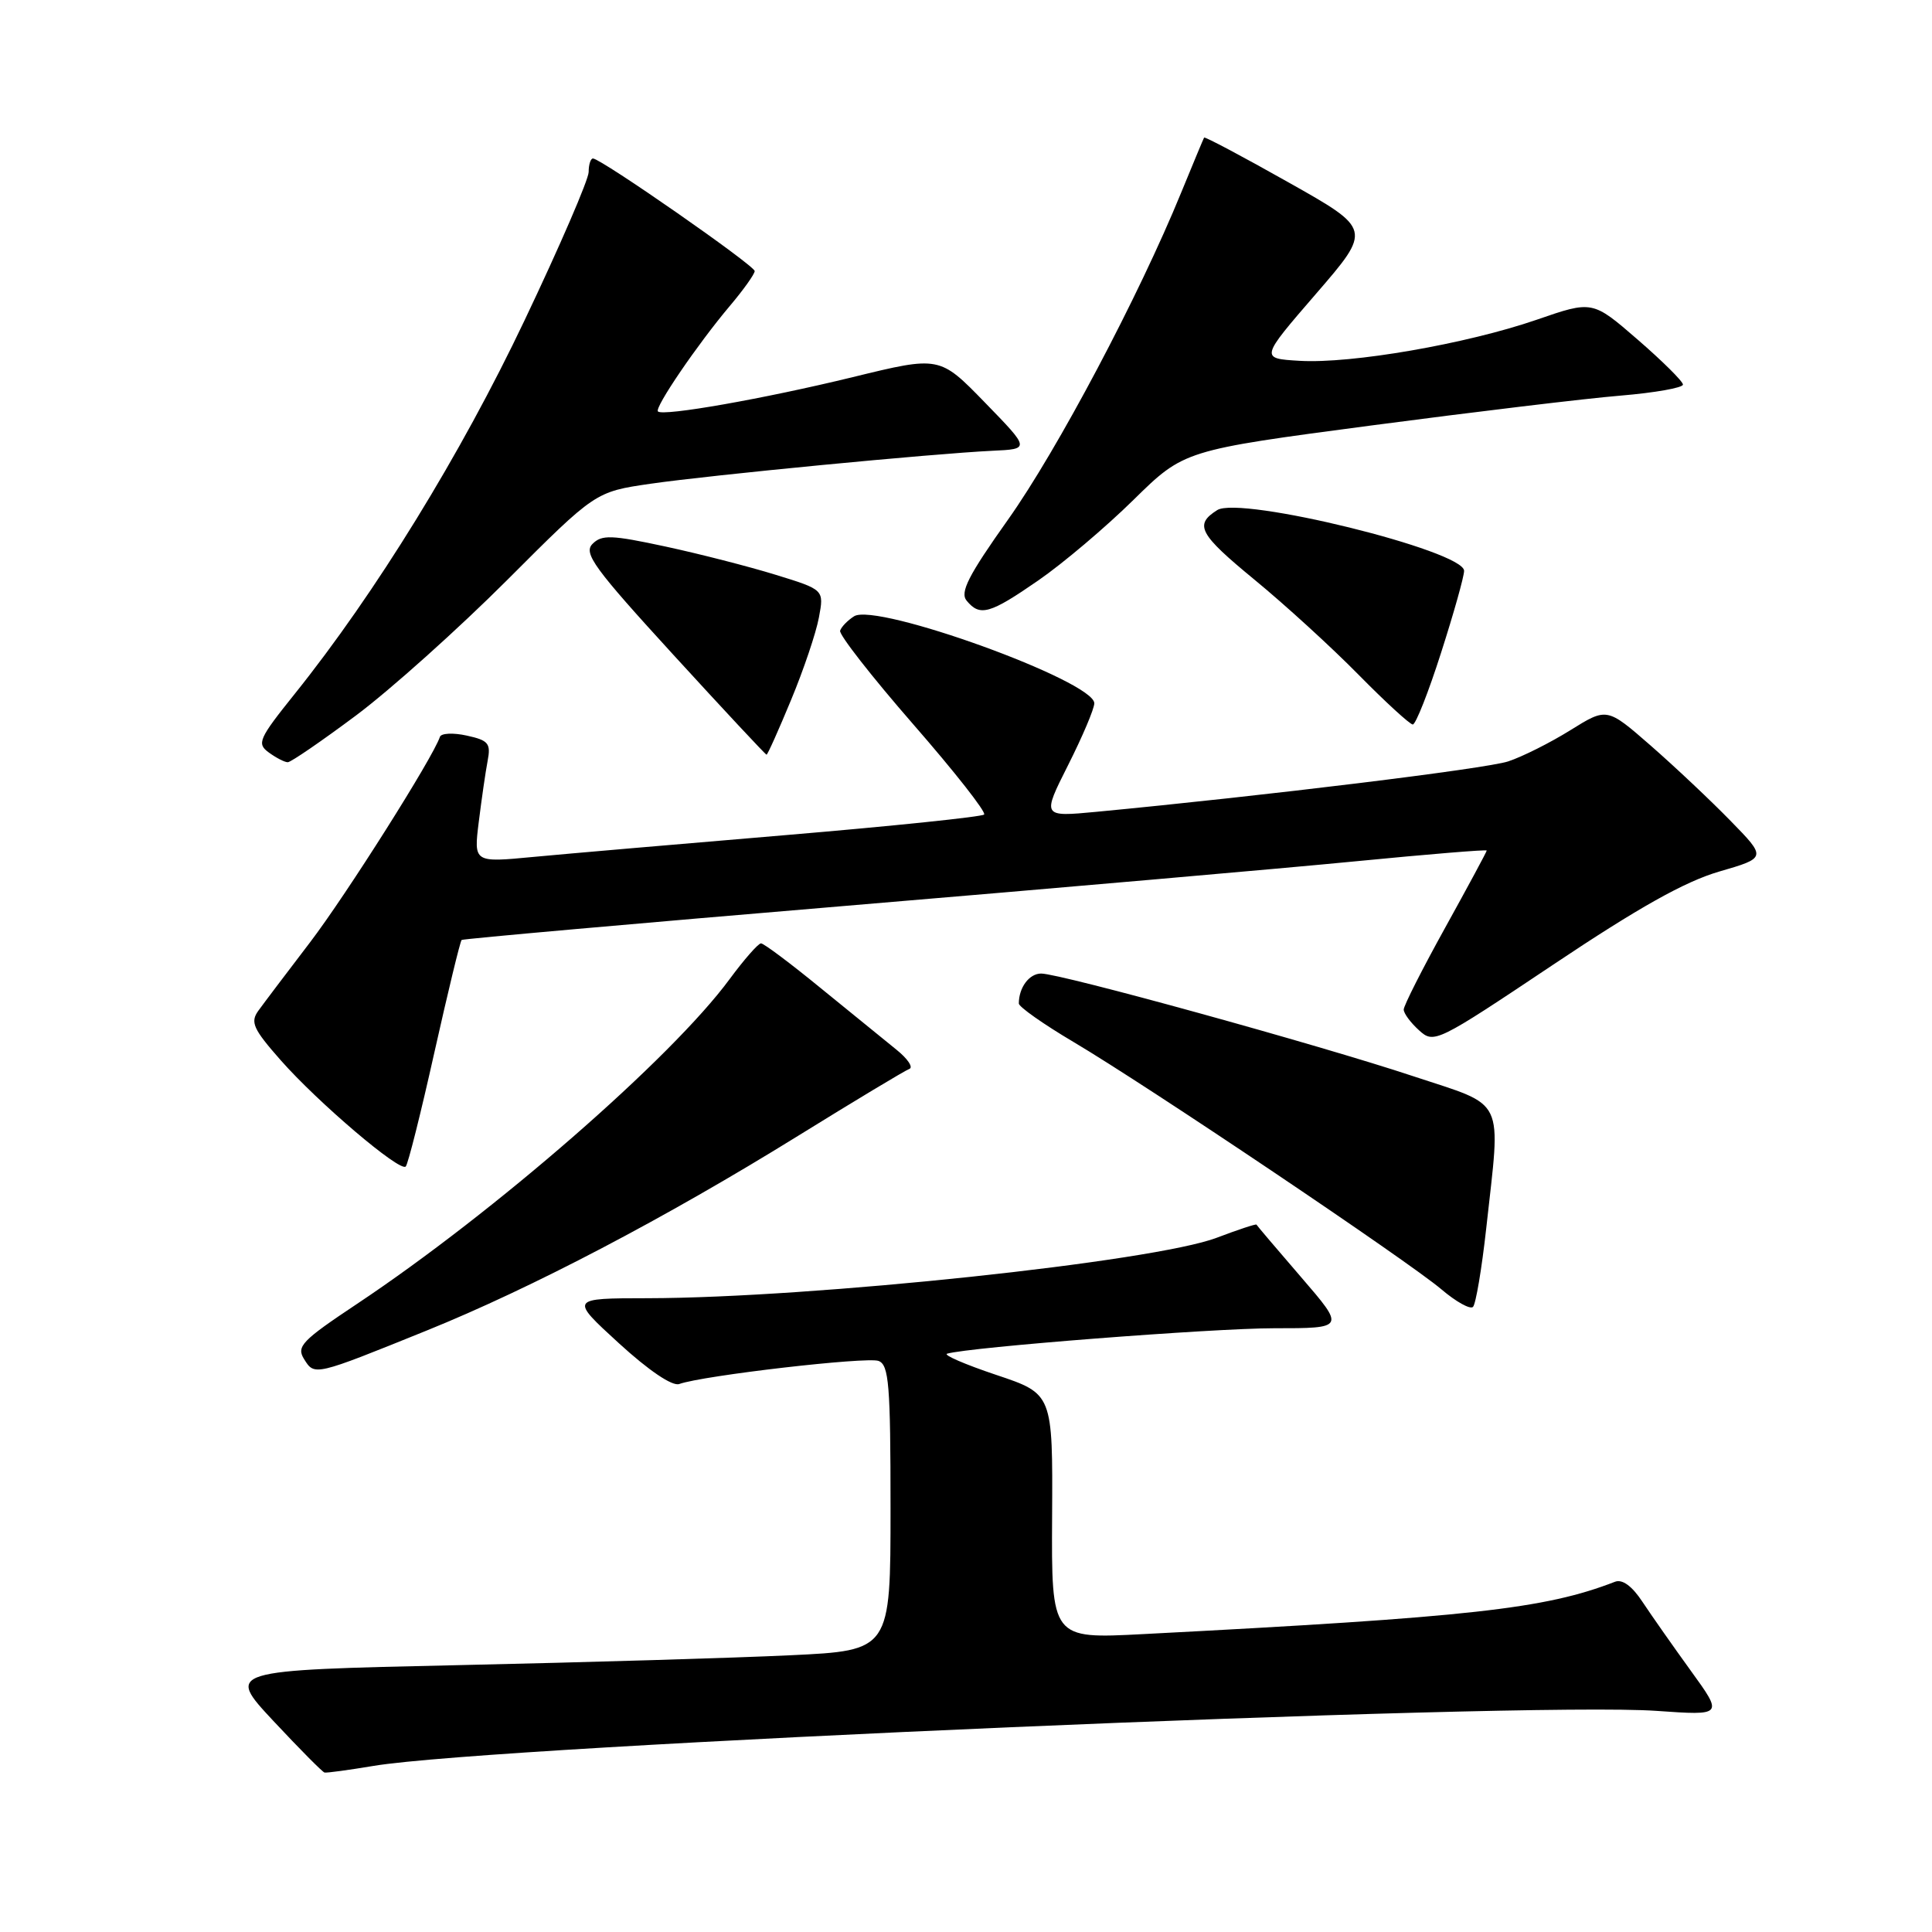 <?xml version="1.0" encoding="UTF-8" standalone="no"?>
<!DOCTYPE svg PUBLIC "-//W3C//DTD SVG 1.1//EN" "http://www.w3.org/Graphics/SVG/1.1/DTD/svg11.dtd" >
<svg xmlns="http://www.w3.org/2000/svg" xmlns:xlink="http://www.w3.org/1999/xlink" version="1.1" viewBox="0 0 256 256">
 <g >
 <path fill="currentColor"
d=" M 49.50 233.99 C 65.57 231.30 201.87 225.45 219.49 226.70 C 228.34 227.32 228.34 227.32 224.06 221.41 C 221.71 218.16 218.82 214.04 217.64 212.26 C 216.26 210.16 214.97 209.22 214.00 209.59 C 204.68 213.20 194.88 214.28 151.41 216.53 C 139.32 217.16 139.32 217.16 139.41 200.92 C 139.50 184.69 139.50 184.69 132.00 182.18 C 127.88 180.80 124.95 179.53 125.50 179.37 C 128.37 178.51 160.66 176.00 168.81 176.00 C 178.24 176.00 178.24 176.00 172.42 169.25 C 169.22 165.54 166.55 162.40 166.49 162.27 C 166.43 162.15 164.06 162.93 161.22 164.01 C 152.86 167.18 107.69 171.98 85.82 172.02 C 75.50 172.03 75.50 172.03 82.00 177.98 C 85.97 181.61 89.08 183.71 90.00 183.39 C 93.15 182.26 114.90 179.75 116.41 180.33 C 117.79 180.85 118.00 183.49 118.00 199.82 C 118.00 218.70 118.00 218.70 104.75 219.33 C 97.46 219.68 77.65 220.27 60.73 220.64 C 29.96 221.32 29.96 221.32 36.23 228.04 C 39.68 231.73 42.73 234.81 43.00 234.87 C 43.27 234.94 46.20 234.54 49.50 233.99 Z  M 56.50 176.32 C 70.45 170.68 88.19 161.38 105.74 150.51 C 113.30 145.83 119.93 141.84 120.49 141.64 C 121.05 141.44 120.27 140.28 118.76 139.07 C 117.26 137.86 112.76 134.20 108.76 130.94 C 104.77 127.67 101.20 125.00 100.84 125.00 C 100.47 125.00 98.60 127.14 96.67 129.75 C 88.98 140.20 65.50 160.66 47.31 172.77 C 39.98 177.65 39.24 178.42 40.30 180.10 C 41.68 182.32 41.65 182.33 56.50 176.32 Z  M 196.93 162.79 C 198.88 145.08 199.67 146.72 187.25 142.60 C 174.70 138.43 140.51 129.00 137.96 129.00 C 136.38 129.00 135.00 130.85 135.00 132.97 C 135.00 133.41 138.26 135.71 142.25 138.07 C 152.04 143.87 186.64 167.14 191.00 170.85 C 192.93 172.49 194.81 173.54 195.18 173.17 C 195.55 172.80 196.34 168.13 196.93 162.79 Z  M 57.56 139.44 C 59.36 131.41 60.98 124.71 61.17 124.55 C 61.35 124.40 84.20 122.37 111.95 120.04 C 139.70 117.71 170.19 115.05 179.70 114.12 C 189.22 113.19 197.00 112.55 197.00 112.70 C 197.00 112.85 194.52 117.45 191.50 122.91 C 188.47 128.38 186.00 133.26 186.00 133.77 C 186.00 134.28 186.91 135.51 188.03 136.52 C 190.01 138.32 190.34 138.16 205.78 127.84 C 217.09 120.27 223.26 116.81 227.79 115.49 C 234.09 113.66 234.09 113.66 229.29 108.75 C 226.66 106.05 221.90 101.57 218.72 98.79 C 212.93 93.74 212.93 93.74 208.09 96.75 C 205.43 98.41 201.72 100.27 199.84 100.89 C 196.89 101.86 167.74 105.43 145.28 107.57 C 138.07 108.25 138.07 108.25 141.53 101.38 C 143.44 97.59 145.00 93.91 145.00 93.19 C 145.00 90.25 116.13 79.80 113.17 81.66 C 112.32 82.20 111.48 83.06 111.32 83.57 C 111.15 84.08 115.50 89.65 120.98 95.94 C 126.47 102.23 130.71 107.63 130.40 107.93 C 130.10 108.23 118.30 109.46 104.18 110.65 C 90.05 111.84 74.96 113.14 70.64 113.55 C 62.77 114.30 62.77 114.30 63.44 108.90 C 63.81 105.93 64.33 102.30 64.61 100.84 C 65.06 98.50 64.73 98.10 61.85 97.47 C 60.05 97.07 58.45 97.15 58.29 97.64 C 57.37 100.40 45.88 118.57 41.10 124.84 C 38.02 128.87 34.93 132.96 34.23 133.93 C 33.14 135.44 33.54 136.34 37.18 140.47 C 42.15 146.11 53.00 155.34 53.76 154.57 C 54.06 154.28 55.77 147.47 57.56 139.44 Z  M 47.19 94.79 C 51.76 91.37 60.76 83.30 67.19 76.87 C 78.89 65.16 78.89 65.16 86.19 64.10 C 94.20 62.94 123.55 60.11 131.50 59.73 C 136.50 59.50 136.50 59.50 130.50 53.33 C 124.50 47.16 124.50 47.16 113.00 49.97 C 101.23 52.84 87.86 55.19 87.18 54.52 C 86.69 54.03 92.43 45.61 96.68 40.57 C 98.51 38.41 100.00 36.31 100.00 35.92 C 100.00 35.18 79.63 21.00 78.57 21.00 C 78.26 21.00 78.00 21.81 78.00 22.79 C 78.00 23.78 74.18 32.63 69.50 42.46 C 61.07 60.21 49.75 78.61 39.04 91.96 C 34.27 97.91 34.00 98.53 35.62 99.71 C 36.59 100.42 37.72 101.00 38.13 101.00 C 38.54 101.00 42.62 98.20 47.19 94.79 Z  M 104.82 92.75 C 106.48 88.76 108.14 83.84 108.51 81.82 C 109.20 78.14 109.20 78.14 102.77 76.16 C 99.24 75.07 92.65 73.38 88.14 72.41 C 81.02 70.88 79.74 70.83 78.51 72.07 C 77.28 73.31 78.73 75.29 89.21 86.75 C 95.88 94.04 101.44 100.00 101.57 100.00 C 101.71 100.00 103.17 96.74 104.82 92.75 Z  M 190.95 86.49 C 192.63 81.26 194.00 76.38 194.00 75.64 C 194.00 72.97 164.33 65.67 161.29 67.59 C 158.21 69.53 158.87 70.76 166.20 76.79 C 170.22 80.09 176.43 85.76 180.00 89.39 C 183.57 93.02 186.82 95.99 187.20 96.00 C 187.59 96.00 189.28 91.72 190.95 86.49 Z  M 137.58 76.91 C 140.84 74.66 146.51 69.86 150.19 66.24 C 156.89 59.66 156.89 59.66 181.69 56.38 C 195.34 54.58 210.21 52.79 214.75 52.42 C 219.29 52.04 223.00 51.38 223.00 50.96 C 223.00 50.54 220.30 47.86 217.00 45.00 C 211.01 39.81 211.01 39.81 203.61 42.37 C 194.32 45.57 179.07 48.22 172.20 47.81 C 166.97 47.50 166.97 47.50 174.37 38.94 C 181.77 30.38 181.77 30.38 170.74 24.17 C 164.68 20.75 159.64 18.08 159.55 18.23 C 159.46 18.38 158.10 21.65 156.52 25.50 C 150.90 39.26 140.10 59.65 133.57 68.85 C 128.29 76.29 127.17 78.50 128.09 79.60 C 129.85 81.73 131.16 81.35 137.58 76.91 Z "/>
</g>
</svg>